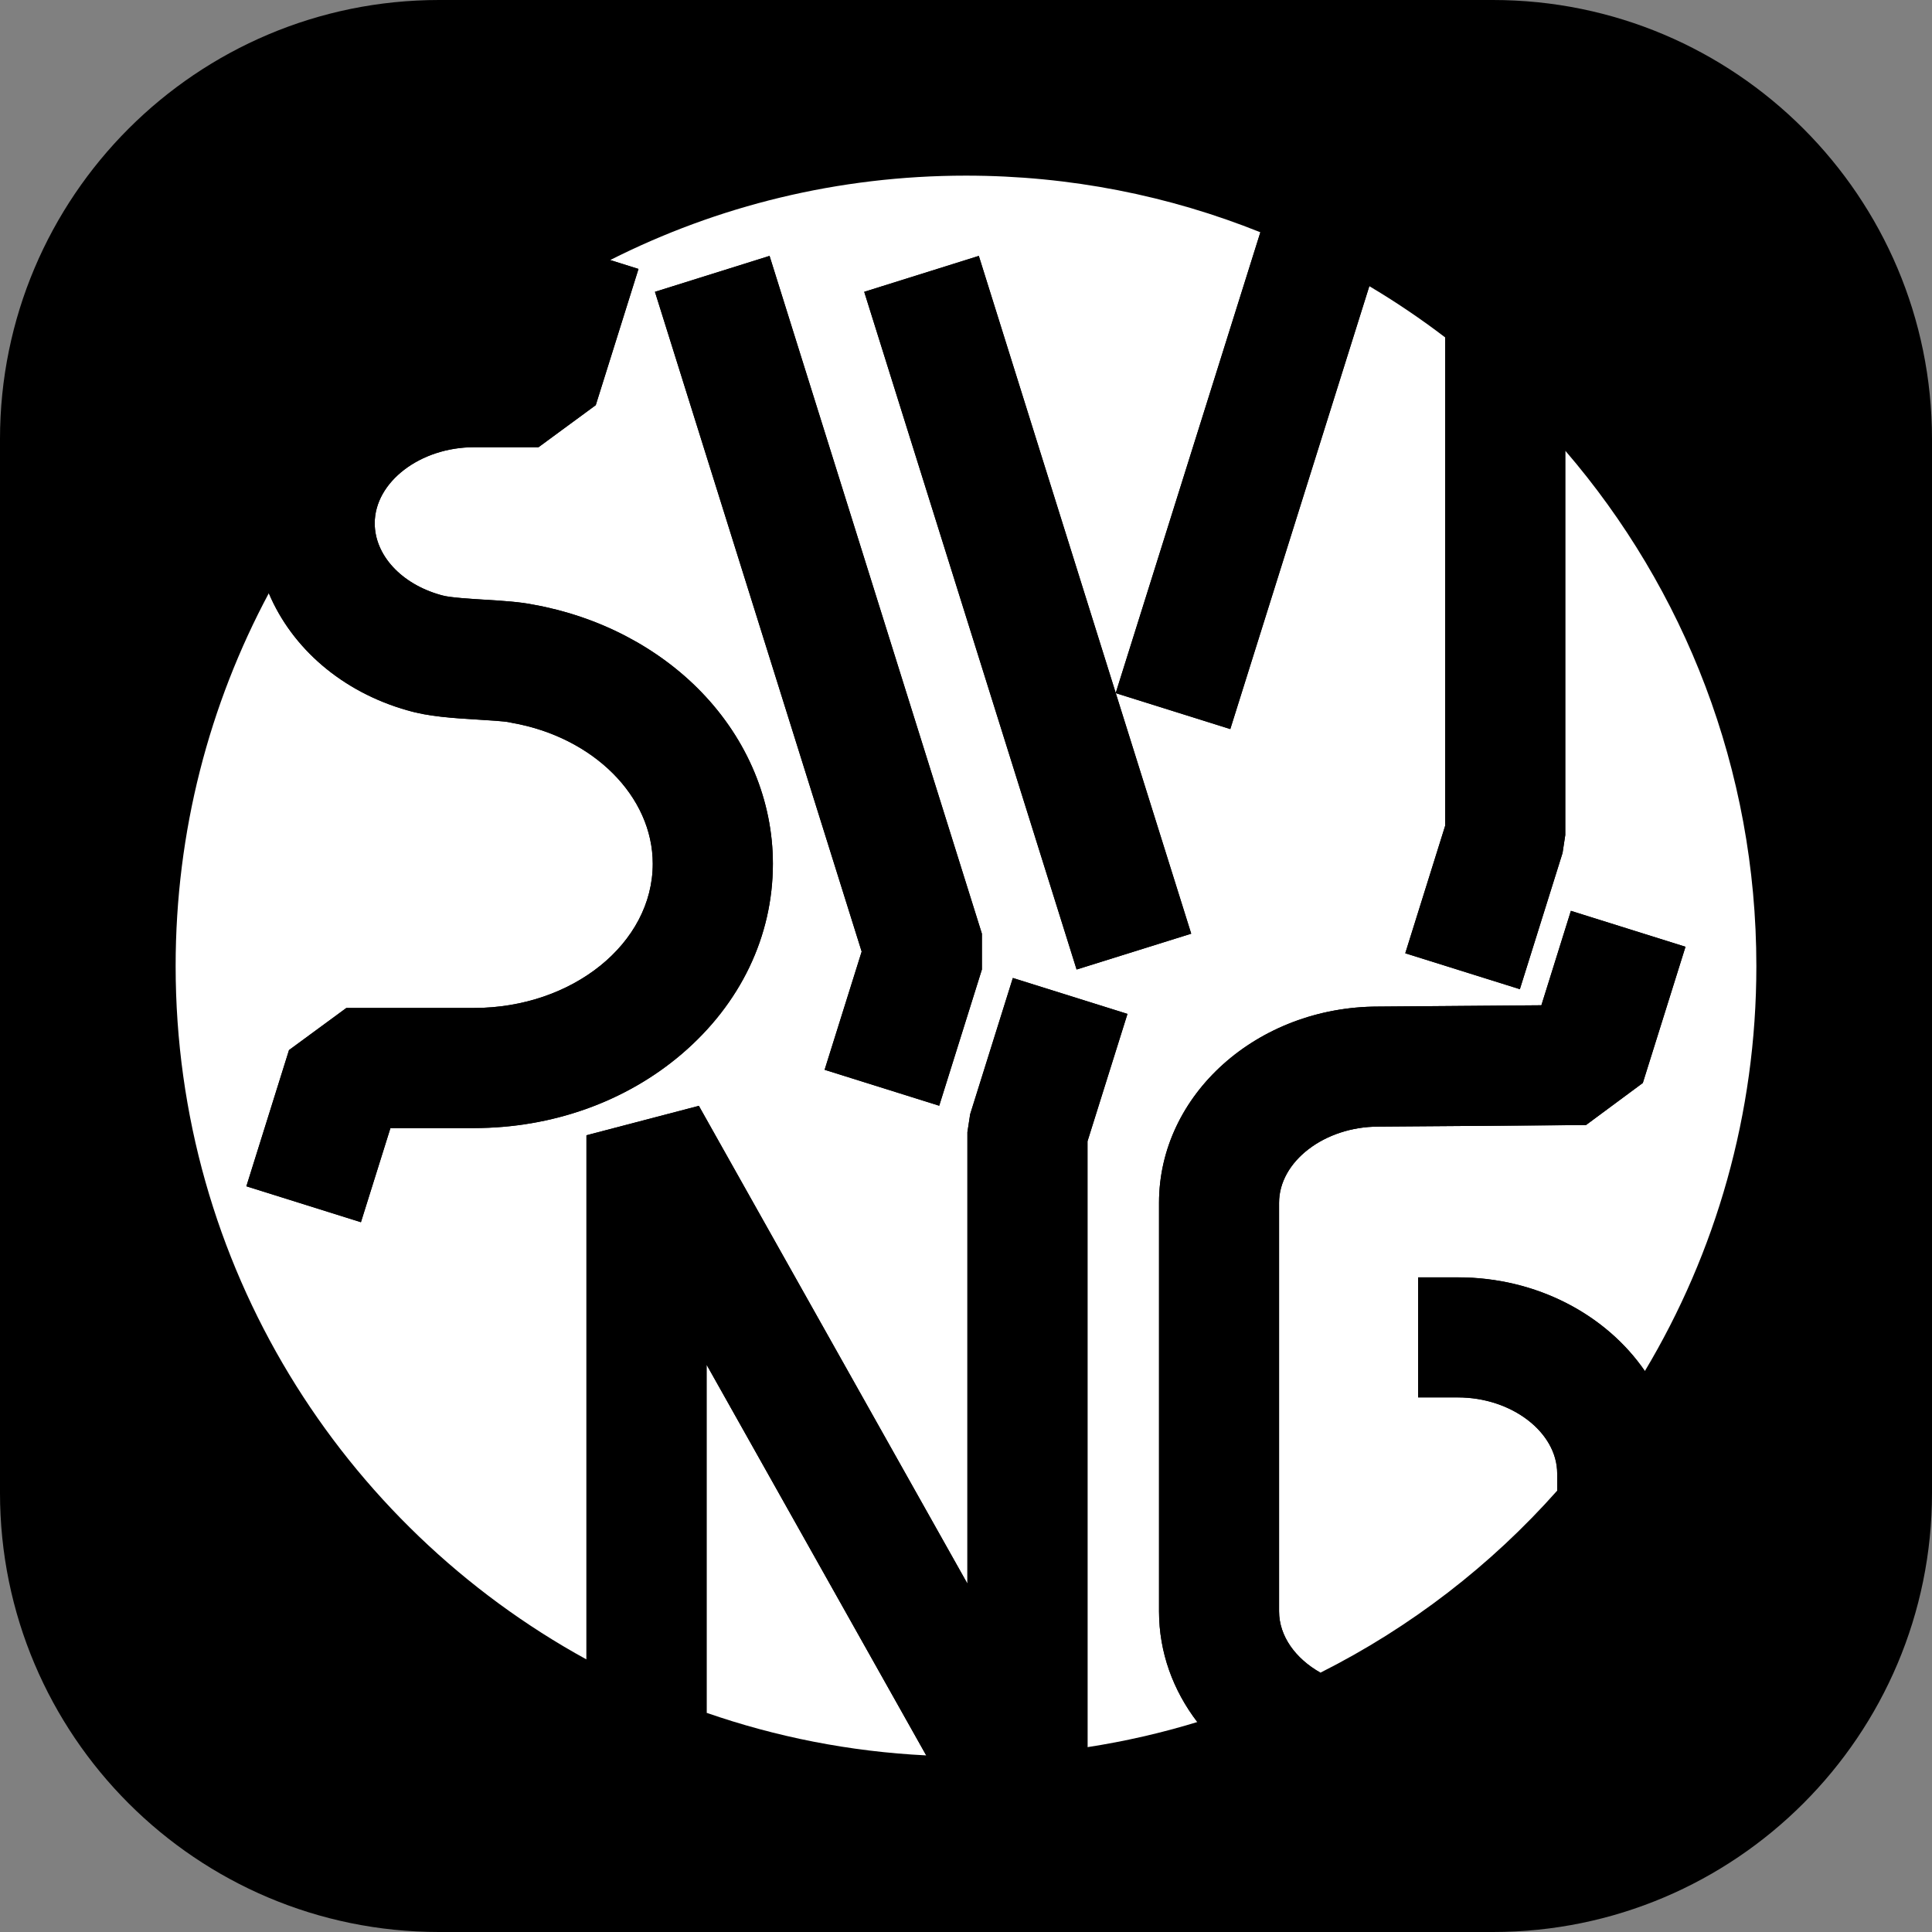 <svg width="22" height="22" viewBox="0 0 22 22" fill="none" xmlns="http://www.w3.org/2000/svg">
<rect x="0" y="0" width="22" height="22" fill="#808080" stroke="none"/>
<g id="22 / ic_vehicle_swing_22">
<path id="&#236;&#130;&#172;&#234;&#176;&#129;&#237;&#152;&#149; 85" fill-rule="evenodd" clip-rule="evenodd" d="M0 5C0 2.239 2.239 0 5 0H17C19.761 0 22 2.239 22 5V17C22 19.761 19.761 22 17 22H5C2.239 22 0 19.761 0 17V5Z" fill="black"/>
<g id="Vector">
<path d="M8.046 19.504C8.835 19.778 9.675 19.946 10.547 19.989L8.046 15.54V19.504Z" fill="white"/>
<path d="M6.678 12.928L7.958 12.593L11.016 18.033V12.892L11.048 12.688L11.534 11.137L12.839 11.546L12.384 12.996V19.895C12.811 19.829 13.229 19.733 13.634 19.609C13.359 19.25 13.198 18.816 13.198 18.349V13.696C13.198 12.465 14.317 11.463 15.693 11.462L17.552 11.447L17.888 10.372L19.193 10.781L18.707 12.332L18.06 12.811L15.695 12.829C15.082 12.829 14.565 13.226 14.565 13.696V18.349C14.565 18.631 14.752 18.888 15.036 19.047C16.062 18.531 16.977 17.825 17.732 16.974V16.78C17.732 16.31 17.214 15.913 16.601 15.913H16.148V14.546H16.601C17.5 14.546 18.29 14.973 18.73 15.613C19.537 14.264 20 12.687 20 11.001C20 8.758 19.18 6.708 17.824 5.132V9.509L17.793 9.713L17.307 11.264L16.002 10.855L16.456 9.404V3.842C16.181 3.632 15.893 3.437 15.593 3.259L14.01 8.302L12.706 7.893L13.565 10.632L12.26 11.04L9.841 3.323L11.146 2.914L12.705 7.891L14.352 2.645C13.316 2.229 12.185 2 11 2C9.543 2 8.166 2.346 6.949 2.961L7.27 3.062L6.784 4.613L6.132 5.092H5.397C4.784 5.092 4.267 5.489 4.267 5.958C4.267 6.32 4.568 6.648 5.016 6.774L5.034 6.779C5.115 6.804 5.374 6.82 5.529 6.829C5.729 6.842 5.919 6.853 6.075 6.885C6.816 7.018 7.495 7.371 7.987 7.881C8.512 8.424 8.801 9.118 8.801 9.835C8.801 10.66 8.433 11.429 7.764 12C7.127 12.545 6.286 12.845 5.396 12.845H4.446L4.11 13.917L2.805 13.508L3.291 11.957L3.944 11.478H5.396C6.519 11.478 7.433 10.741 7.433 9.835C7.433 9.068 6.757 8.393 5.827 8.23L5.799 8.224C5.743 8.212 5.564 8.201 5.445 8.194C5.164 8.177 4.874 8.159 4.639 8.088C3.895 7.877 3.325 7.38 3.061 6.755C2.384 8.021 2 9.465 2 11C2 14.405 3.89 17.367 6.678 18.896V12.928ZM7.458 3.323L8.763 2.914L11.181 10.632V11.04L10.695 12.591L9.39 12.182L9.812 10.836L7.458 3.323Z" fill="white"/>
<path d="M4.64 8.089C4.874 8.16 5.165 8.178 5.446 8.195C5.564 8.202 5.743 8.213 5.799 8.225L5.827 8.231C6.758 8.394 7.433 9.069 7.433 9.836C7.433 10.742 6.52 11.478 5.396 11.478H3.944L3.291 11.958L2.806 13.509L4.11 13.918L4.446 12.846H5.397C6.286 12.846 7.127 12.546 7.765 12.001C8.433 11.429 8.801 10.661 8.801 9.836C8.801 9.119 8.512 8.425 7.988 7.882C7.495 7.372 6.817 7.019 6.075 6.886C5.919 6.854 5.729 6.842 5.529 6.83C5.374 6.82 5.115 6.805 5.034 6.78L5.016 6.775C4.568 6.649 4.267 6.321 4.267 5.959C4.267 5.489 4.785 5.093 5.397 5.093H6.132L6.784 4.614L7.271 3.063L6.949 2.962C5.296 3.797 3.935 5.127 3.062 6.757C3.326 7.382 3.895 7.879 4.64 8.09L4.64 8.089Z" fill="black"/>
<path d="M11.146 2.914L9.841 3.323L12.259 11.04L13.564 10.632L12.705 7.893L14.009 8.302L15.592 3.259C15.197 3.024 14.783 2.818 14.352 2.645L12.705 7.891L11.146 2.914Z" fill="black"/>
<path d="M9.39 12.182L10.695 12.591L11.181 11.04V10.632L8.763 2.914L7.458 3.323L9.812 10.836L9.39 12.182Z" fill="black"/>
<path d="M16.002 10.855L17.307 11.264L17.793 9.713L17.824 9.509V5.132C17.414 4.657 16.956 4.224 16.456 3.842V9.404L16.002 10.855Z" fill="black"/>
<path d="M12.838 11.545L11.533 11.136L11.047 12.687L11.016 12.892V18.033L7.958 12.592L6.678 12.927L6.678 18.896C7.114 19.135 7.571 19.339 8.046 19.504V15.54L10.547 19.989C10.697 19.996 10.847 20 11 20C11.47 20 11.932 19.964 12.383 19.894V12.996L12.838 11.545Z" fill="black"/>
<path d="M16.602 14.545H16.149V15.912H16.602C17.214 15.912 17.732 16.309 17.732 16.779V16.973C18.106 16.553 18.44 16.097 18.731 15.612C18.291 14.972 17.501 14.545 16.602 14.545Z" fill="black"/>
<path d="M14.565 18.349V13.696C14.565 13.226 15.082 12.829 15.695 12.829L18.06 12.811L18.707 12.332L19.193 10.781L17.888 10.372L17.552 11.447L15.693 11.462C14.317 11.463 13.198 12.465 13.198 13.696V18.349C13.198 18.816 13.359 19.25 13.634 19.609C14.12 19.461 14.589 19.272 15.036 19.047C14.753 18.887 14.565 18.631 14.565 18.348L14.565 18.349Z" fill="black"/>
</g>
</g>
</svg>
